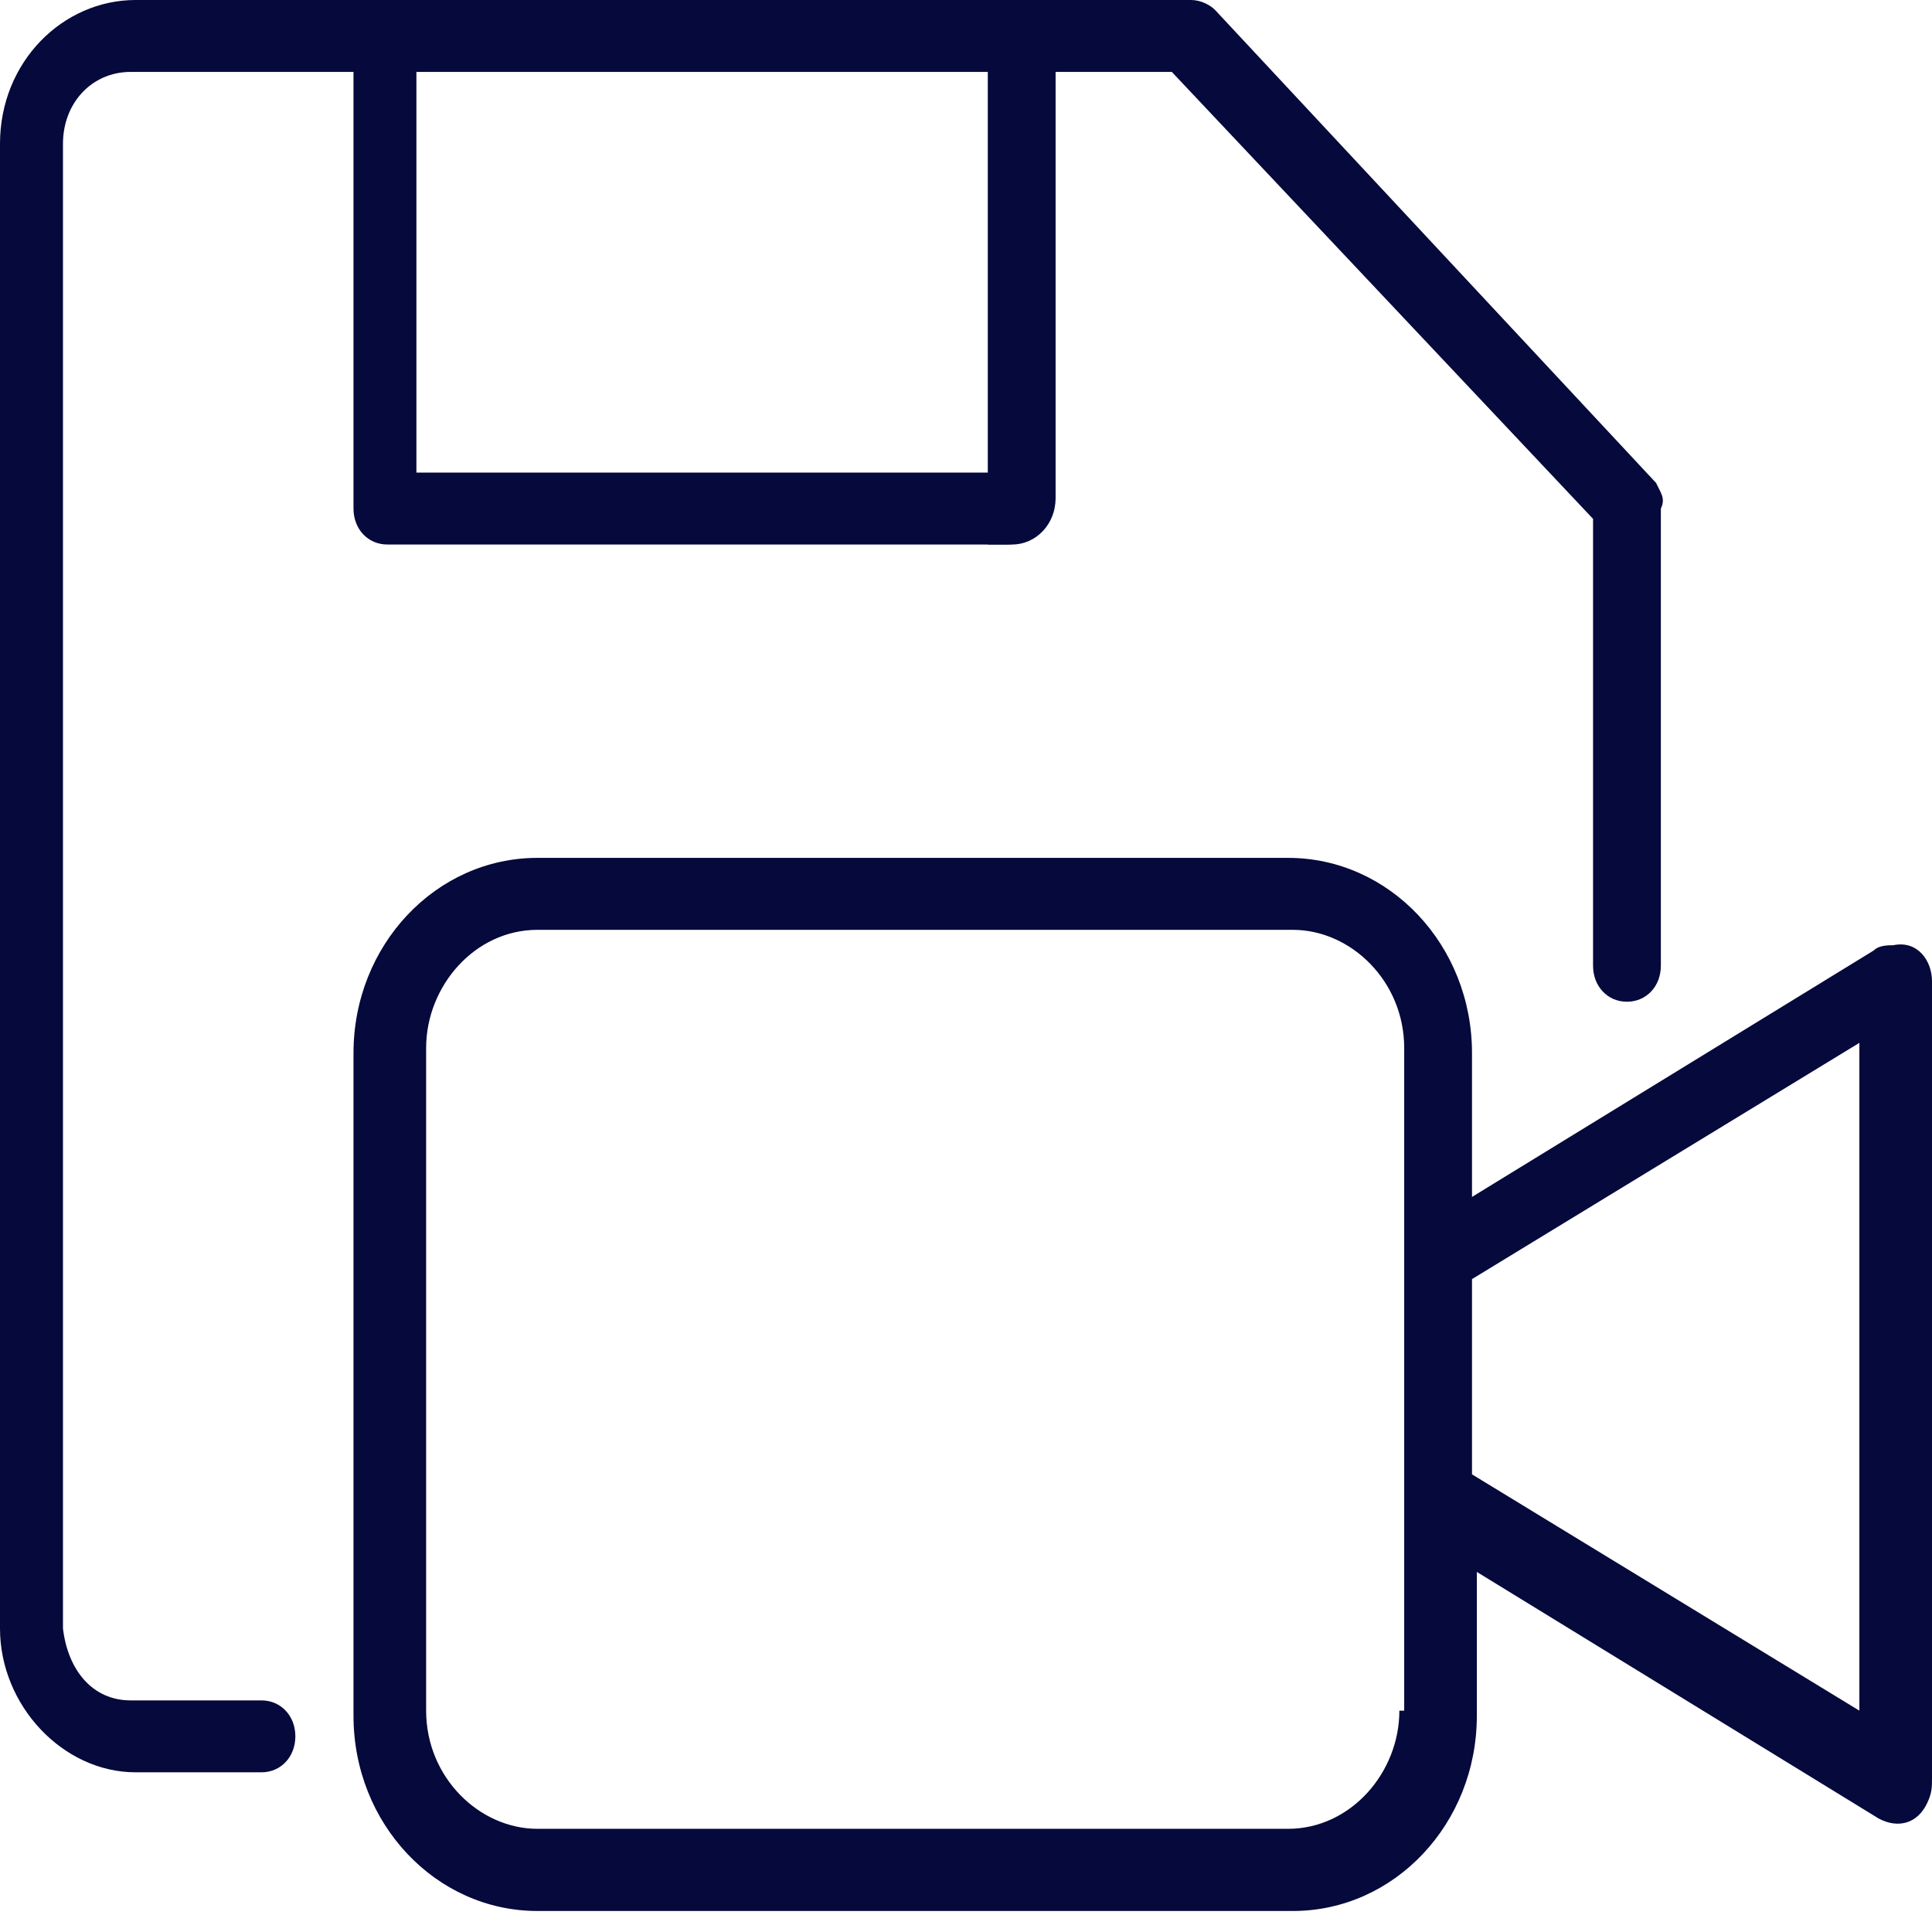<svg width="32" height="32" viewBox="0 0 32 32" fill="none" xmlns="http://www.w3.org/2000/svg">
<path d="M32 29.44V16.252C32 15.911 31.759 15.571 31.358 15.656C31.278 15.656 31.118 15.656 31.038 15.741L24.381 19.825V17.443C24.381 15.656 23.018 14.209 21.333 14.209H8.902C7.218 14.209 5.855 15.656 5.855 17.443V28.419C5.855 30.206 7.218 31.652 8.902 31.652H21.413C23.098 31.652 24.461 30.206 24.461 28.419V26.036L31.118 30.121C31.439 30.291 31.759 30.206 31.92 29.865C32 29.695 32 29.61 32 29.44ZM23.178 28.334C23.178 29.355 22.376 30.291 21.333 30.291H8.902C7.94 30.291 7.058 29.44 7.058 28.334V17.358C7.058 16.337 7.86 15.401 8.902 15.401H21.413C22.376 15.401 23.258 16.252 23.258 17.358V28.334H23.178ZM30.797 28.334L24.381 24.42V21.186L30.797 17.273V28.334Z" fill="#05093B"/>
<path d="M27.429 7.998L20.13 0.17C20.05 0.085 19.89 0 19.729 0H2.246C1.043 0 0 1.021 0 2.382V26.972C0 28.249 1.043 29.355 2.246 29.355H4.331C4.652 29.355 4.892 29.099 4.892 28.759C4.892 28.419 4.652 28.164 4.331 28.164H2.165C1.524 28.164 1.123 27.653 1.043 26.972V2.382C1.043 1.702 1.524 1.191 2.165 1.191H5.855V8.424C5.855 8.764 6.095 9.019 6.416 9.019H16.682C17.003 9.019 17.243 8.764 17.243 8.424C17.243 8.083 17.003 7.828 16.682 7.828H6.897V1.191H19.409L26.386 8.594V15.996C26.386 16.337 26.627 16.592 26.947 16.592C27.268 16.592 27.509 16.337 27.509 15.996V8.424C27.589 8.253 27.509 8.168 27.429 7.998Z" fill="#05093B"/>
<path d="M16.762 9.019H16.361V0.936H17.484V8.253C17.484 8.679 17.163 9.019 16.762 9.019Z" fill="#05093B"/>
</svg>
